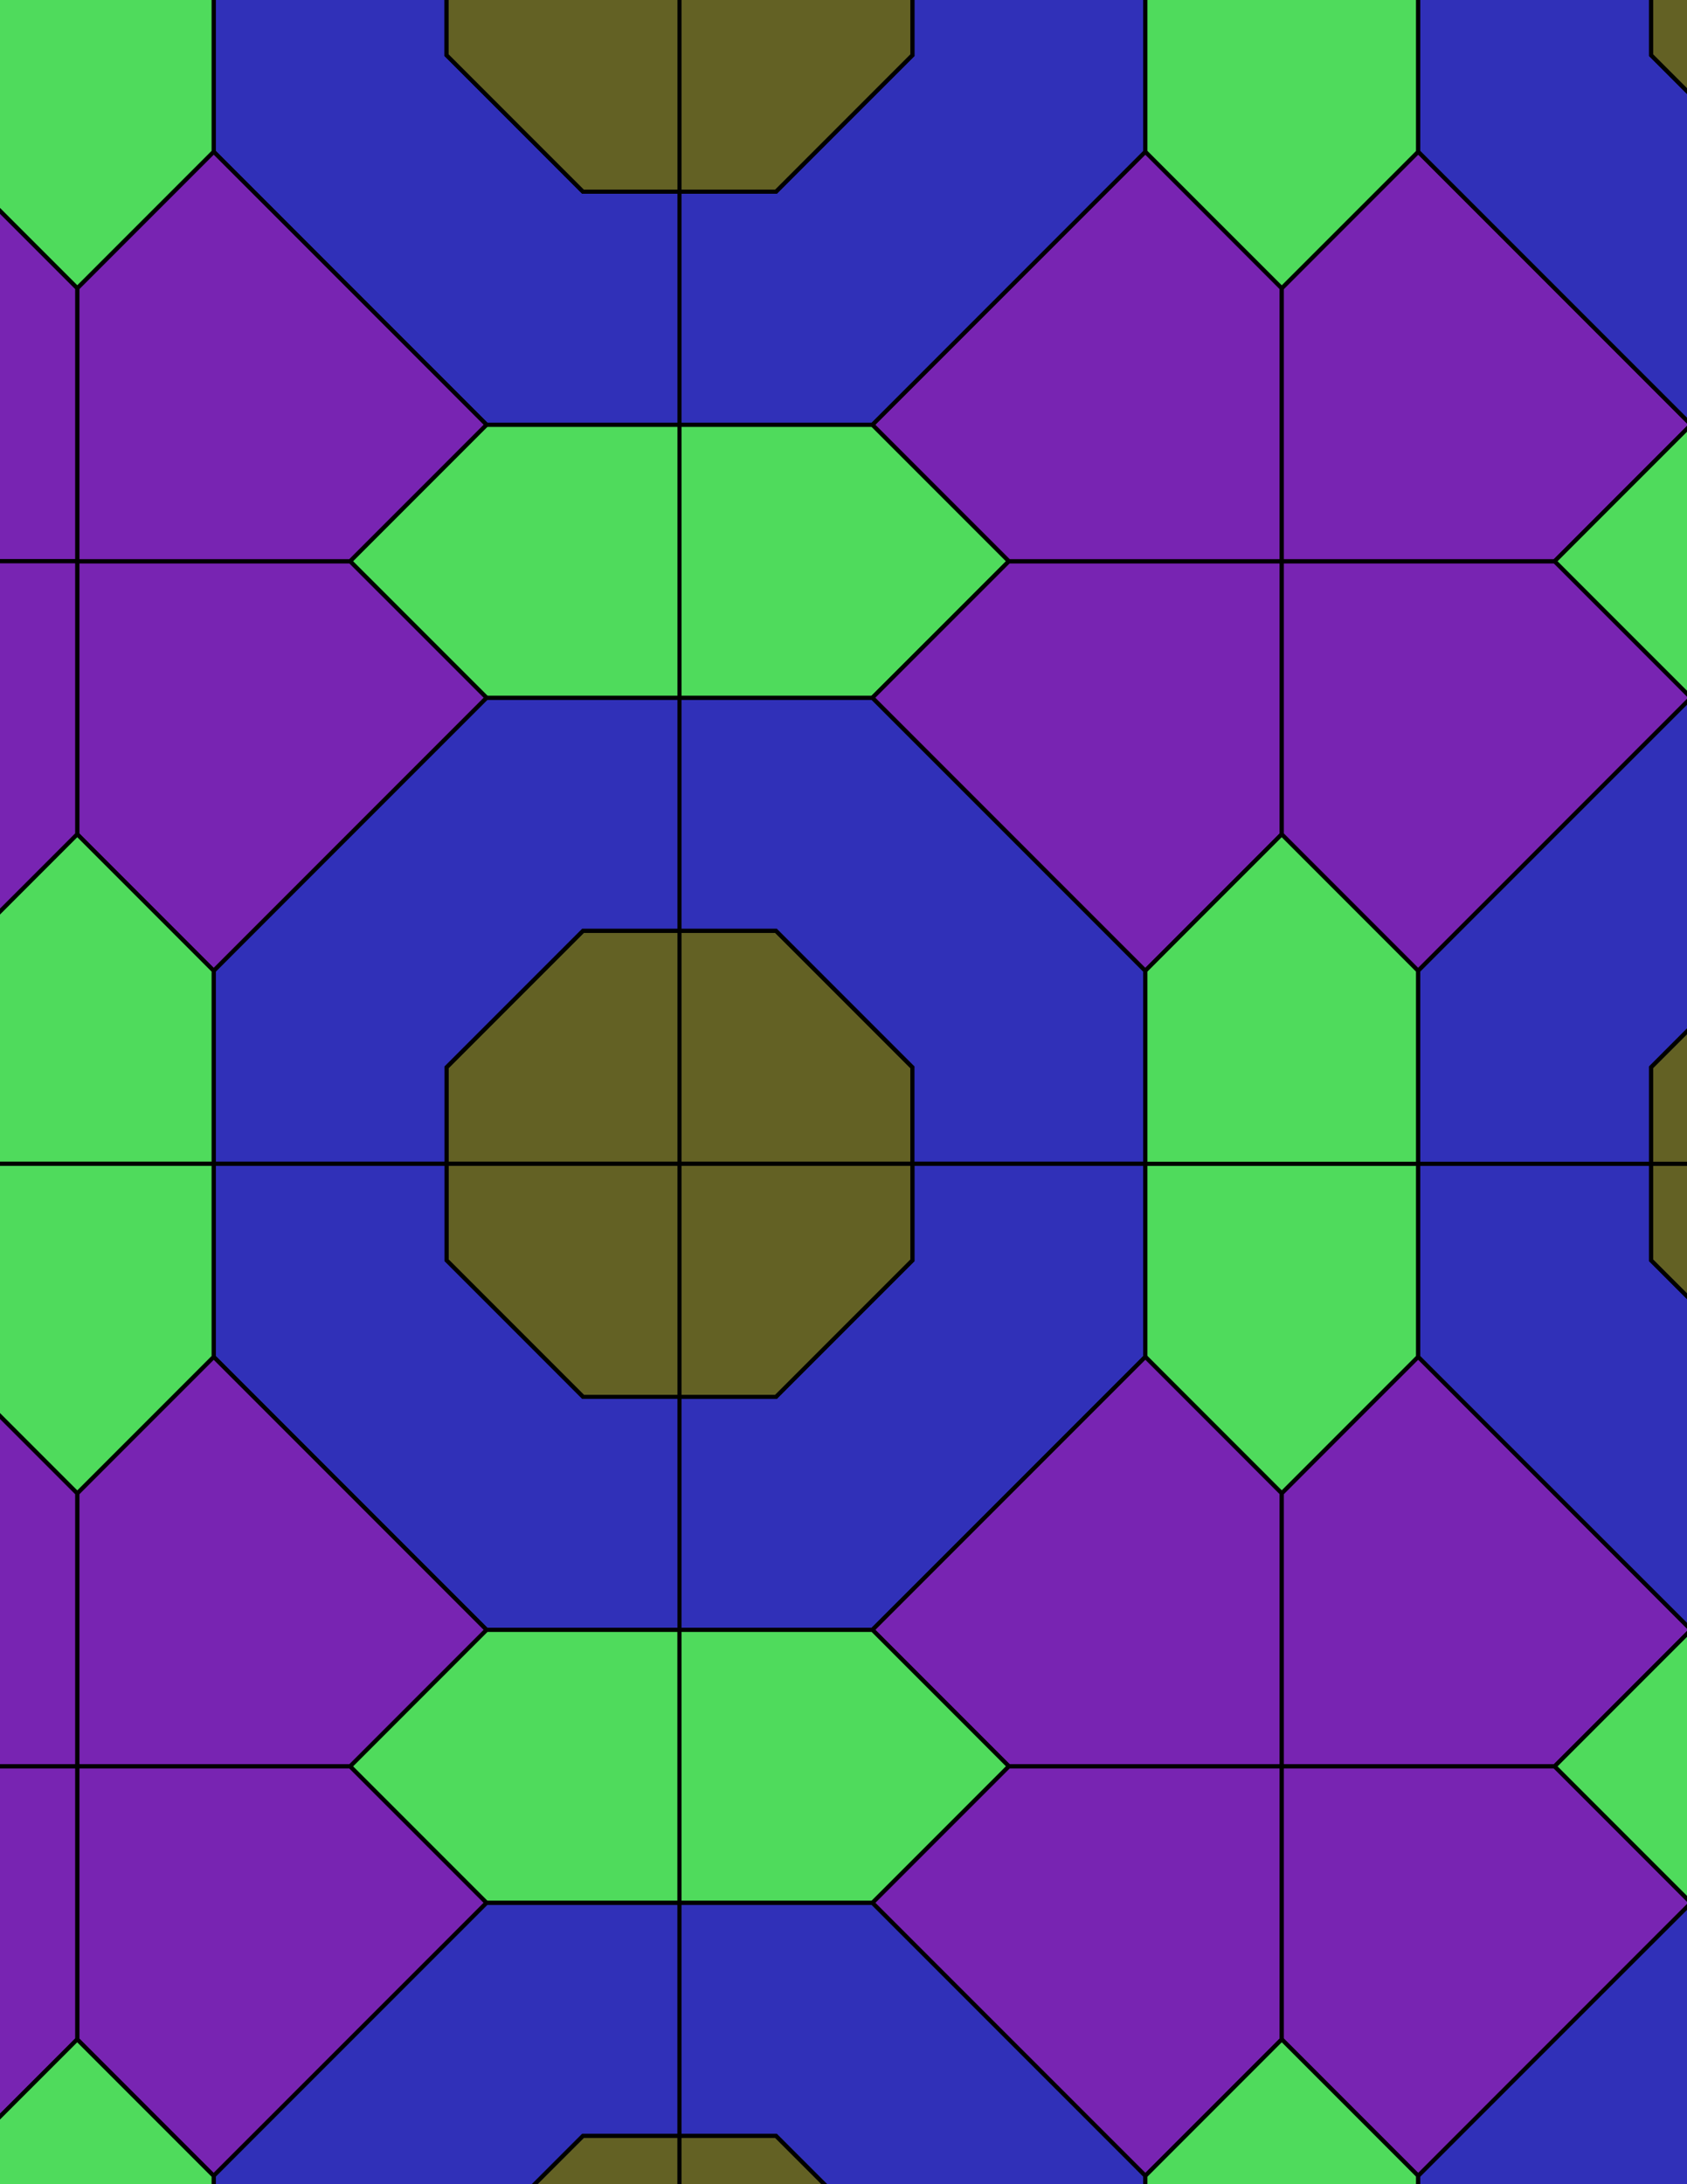 <svg xmlns="http://www.w3.org/2000/svg" xmlns:xlink="http://www.w3.org/1999/xlink" xmlns:inkscape="http://www.inkscape.org/namespaces/inkscape" version="1.1" width="612" height="792" viewBox="0 0 612 792">
<path transform="matrix(.1,0,0,-.1,0,792)" d="M2465 3700H3310V4050L2815 4545H2465" fill="#636124"/>
<path transform="matrix(.1,0,0,-.1,0,792)" stroke-width="15" stroke-linecap="butt" stroke-miterlimit="10" stroke-linejoin="miter" fill="none" stroke="#000000" d="M2465 3700H3310V4050L2815 4545H2465Z"/>
<path transform="matrix(.1,0,0,-.1,0,792)" d="M2815 4545 3310 4050V3700H4155V4400L3165 5390H2465V4545" fill="#3030b8"/>
<path transform="matrix(.1,0,0,-.1,0,792)" stroke-width="15" stroke-linecap="butt" stroke-miterlimit="10" stroke-linejoin="miter" fill="none" stroke="#000000" d="M2815 4545 3310 4050V3700H4155V4400L3165 5390H2465V4545Z"/>
<path transform="matrix(.1,0,0,-.1,0,792)" d="M3310 3700V3350L2815 2855H2465V2010.1H3165L4155 3000V3700" fill="#3030b8"/>
<path transform="matrix(.1,0,0,-.1,0,792)" stroke-width="15" stroke-linecap="butt" stroke-miterlimit="10" stroke-linejoin="miter" fill="none" stroke="#000000" d="M3310 3700V3350L2815 2855H2465V2010.1H3165L4155 3000V3700Z"/>
<path transform="matrix(.1,0,0,-.1,0,792)" d="M3310 3700H2465V2855H2815L3310 3350" fill="#636124"/>
<path transform="matrix(.1,0,0,-.1,0,792)" stroke-width="15" stroke-linecap="butt" stroke-miterlimit="10" stroke-linejoin="miter" fill="none" stroke="#000000" d="M3310 3700H2465V2855H2815L3310 3350Z"/>
<path transform="matrix(.1,0,0,-.1,0,792)" d="M2465 4545H2115L1620 4050V3700H2465" fill="#636124"/>
<path transform="matrix(.1,0,0,-.1,0,792)" stroke-width="15" stroke-linecap="butt" stroke-miterlimit="10" stroke-linejoin="miter" fill="none" stroke="#000000" d="M2465 4545H2115L1620 4050V3700H2465Z"/>
<path transform="matrix(.1,0,0,-.1,0,792)" d="M2465 4545V5390H1765L775.102 4400V3700H1620V4050L2115 4545" fill="#3030b8"/>
<path transform="matrix(.1,0,0,-.1,0,792)" stroke-width="15" stroke-linecap="butt" stroke-miterlimit="10" stroke-linejoin="miter" fill="none" stroke="#000000" d="M2465 4545V5390H1765L775.102 4400V3700H1620V4050L2115 4545Z"/>
<path transform="matrix(.1,0,0,-.1,0,792)" d="M2465 3700H1620V3350L2115 2855H2465" fill="#636124"/>
<path transform="matrix(.1,0,0,-.1,0,792)" stroke-width="15" stroke-linecap="butt" stroke-miterlimit="10" stroke-linejoin="miter" fill="none" stroke="#000000" d="M2465 3700H1620V3350L2115 2855H2465Z"/>
<path transform="matrix(.1,0,0,-.1,0,792)" d="M3165 5390 3660 5884.9 3165 6379.9H2465V5390" fill="#4fdb5c"/>
<path transform="matrix(.1,0,0,-.1,0,792)" stroke-width="15" stroke-linecap="butt" stroke-miterlimit="10" stroke-linejoin="miter" fill="none" stroke="#000000" d="M3165 5390 3660 5884.9 3165 6379.9H2465V5390Z"/>
<path transform="matrix(.1,0,0,-.1,0,792)" d="M3165 5390 4155 4400 4649.9 4895V5884.9H3660" fill="#7824b2"/>
<path transform="matrix(.1,0,0,-.1,0,792)" stroke-width="15" stroke-linecap="butt" stroke-miterlimit="10" stroke-linejoin="miter" fill="none" stroke="#000000" d="M3165 5390 4155 4400 4649.9 4895V5884.9H3660Z"/>
<path transform="matrix(.1,0,0,-.1,0,792)" d="M2465 5390V6379.9H1765L1270 5884.9 1765 5390" fill="#4fdb5c"/>
<path transform="matrix(.1,0,0,-.1,0,792)" stroke-width="15" stroke-linecap="butt" stroke-miterlimit="10" stroke-linejoin="miter" fill="none" stroke="#000000" d="M2465 5390V6379.9H1765L1270 5884.9 1765 5390Z"/>
<path transform="matrix(.1,0,0,-.1,0,792)" d="M2115 2855 1620 3350V3700H775.102V3000L1765 2010.1H2465V2855" fill="#3030b8"/>
<path transform="matrix(.1,0,0,-.1,0,792)" stroke-width="15" stroke-linecap="butt" stroke-miterlimit="10" stroke-linejoin="miter" fill="none" stroke="#000000" d="M2115 2855 1620 3350V3700H775.102V3000L1765 2010.1H2465V2855Z"/>
<path transform="matrix(.1,0,0,-.1,0,792)" d="M4155 3000 4649.9 2505 5144.9 3000V3700H4155" fill="#4fdb5c"/>
<path transform="matrix(.1,0,0,-.1,0,792)" stroke-width="15" stroke-linecap="butt" stroke-miterlimit="10" stroke-linejoin="miter" fill="none" stroke="#000000" d="M4155 3000 4649.9 2505 5144.9 3000V3700H4155Z"/>
<path transform="matrix(.1,0,0,-.1,0,792)" d="M4155 3000 3165 2010.1 3660 1515.1H4649.9V2505" fill="#7824b2"/>
<path transform="matrix(.1,0,0,-.1,0,792)" stroke-width="15" stroke-linecap="butt" stroke-miterlimit="10" stroke-linejoin="miter" fill="none" stroke="#000000" d="M4155 3000 3165 2010.1 3660 1515.1H4649.9V2505Z"/>
<path transform="matrix(.1,0,0,-.1,0,792)" d="M4155 3700H5144.9V4400L4649.9 4895 4155 4400" fill="#4fdb5c"/>
<path transform="matrix(.1,0,0,-.1,0,792)" stroke-width="15" stroke-linecap="butt" stroke-miterlimit="10" stroke-linejoin="miter" fill="none" stroke="#000000" d="M4155 3700H5144.9V4400L4649.9 4895 4155 4400Z"/>
<path transform="matrix(.1,0,0,-.1,0,792)" d="M1765 5390 1270 5884.9H280.102V4895L775.102 4400" fill="#7824b2"/>
<path transform="matrix(.1,0,0,-.1,0,792)" stroke-width="15" stroke-linecap="butt" stroke-miterlimit="10" stroke-linejoin="miter" fill="none" stroke="#000000" d="M1765 5390 1270 5884.9H280.102V4895L775.102 4400Z"/>
<path transform="matrix(.1,0,0,-.1,0,792)" d="M3660 5884.9H4649.9V6874.9L4155 7369.9 3165 6379.9" fill="#7824b2"/>
<path transform="matrix(.1,0,0,-.1,0,792)" stroke-width="15" stroke-linecap="butt" stroke-miterlimit="10" stroke-linejoin="miter" fill="none" stroke="#000000" d="M3660 5884.9H4649.9V6874.9L4155 7369.9 3165 6379.9Z"/>
<path transform="matrix(.1,0,0,-.1,0,792)" d="M3165 6379.9 4155 7369.9V8069.9H3310V7719.9L2815 7224.9H2465V6379.9" fill="#3030b8"/>
<path transform="matrix(.1,0,0,-.1,0,792)" stroke-width="15" stroke-linecap="butt" stroke-miterlimit="10" stroke-linejoin="miter" fill="none" stroke="#000000" d="M3165 6379.9 4155 7369.9V8069.9H3310V7719.9L2815 7224.9H2465V6379.9Z"/>
<path transform="matrix(.1,0,0,-.1,0,792)" d="M2465 6379.9V7224.9H2115L1620 7719.9V8069.9H775.102V7369.9L1765 6379.9" fill="#3030b8"/>
<path transform="matrix(.1,0,0,-.1,0,792)" stroke-width="15" stroke-linecap="butt" stroke-miterlimit="10" stroke-linejoin="miter" fill="none" stroke="#000000" d="M2465 6379.9V7224.9H2115L1620 7719.9V8069.9H775.102V7369.9L1765 6379.9Z"/>
<path transform="matrix(.1,0,0,-.1,0,792)" d="M1765 6379.9 775.102 7369.9 280.102 6874.9V5884.9H1270" fill="#7824b2"/>
<path transform="matrix(.1,0,0,-.1,0,792)" stroke-width="15" stroke-linecap="butt" stroke-miterlimit="10" stroke-linejoin="miter" fill="none" stroke="#000000" d="M1765 6379.9 775.102 7369.9 280.102 6874.9V5884.9H1270Z"/>
<path transform="matrix(.1,0,0,-.1,0,792)" d="M1765 2010.1 1270 1515.1 1765 1020.1H2465V2010.1" fill="#4fdb5c"/>
<path transform="matrix(.1,0,0,-.1,0,792)" stroke-width="15" stroke-linecap="butt" stroke-miterlimit="10" stroke-linejoin="miter" fill="none" stroke="#000000" d="M1765 2010.1 1270 1515.1 1765 1020.1H2465V2010.1Z"/>
<path transform="matrix(.1,0,0,-.1,0,792)" d="M1765 2010.1 775.102 3000 280.102 2505V1515.1H1270" fill="#7824b2"/>
<path transform="matrix(.1,0,0,-.1,0,792)" stroke-width="15" stroke-linecap="butt" stroke-miterlimit="10" stroke-linejoin="miter" fill="none" stroke="#000000" d="M1765 2010.1 775.102 3000 280.102 2505V1515.1H1270Z"/>
<path transform="matrix(.1,0,0,-.1,0,792)" d="M2465 2010.1V1020.1H3165L3660 1515.1 3165 2010.1" fill="#4fdb5c"/>
<path transform="matrix(.1,0,0,-.1,0,792)" stroke-width="15" stroke-linecap="butt" stroke-miterlimit="10" stroke-linejoin="miter" fill="none" stroke="#000000" d="M2465 2010.1V1020.1H3165L3660 1515.1 3165 2010.1Z"/>
<path transform="matrix(.1,0,0,-.1,0,792)" d="M4649.9 2505V1515.1H5639.9L6134.9 2010.1 5144.9 3000" fill="#7824b2"/>
<path transform="matrix(.1,0,0,-.1,0,792)" stroke-width="15" stroke-linecap="butt" stroke-miterlimit="10" stroke-linejoin="miter" fill="none" stroke="#000000" d="M4649.9 2505V1515.1H5639.9L6134.9 2010.1 5144.9 3000Z"/>
<path transform="matrix(.1,0,0,-.1,0,792)" d="M4649.9 4895 5144.9 4400 6134.9 5390 5639.9 5884.9H4649.9" fill="#7824b2"/>
<path transform="matrix(.1,0,0,-.1,0,792)" stroke-width="15" stroke-linecap="butt" stroke-miterlimit="10" stroke-linejoin="miter" fill="none" stroke="#000000" d="M4649.9 4895 5144.9 4400 6134.9 5390 5639.9 5884.9H4649.9Z"/>
<path transform="matrix(.1,0,0,-.1,0,792)" d="M4649.9 5884.9H5639.9L6134.9 6379.9 5144.9 7369.9 4649.9 6874.9" fill="#7824b2"/>
<path transform="matrix(.1,0,0,-.1,0,792)" stroke-width="15" stroke-linecap="butt" stroke-miterlimit="10" stroke-linejoin="miter" fill="none" stroke="#000000" d="M4649.9 5884.9H5639.9L6134.9 6379.9 5144.9 7369.9 4649.9 6874.9Z"/>
<path transform="matrix(.1,0,0,-.1,0,792)" d="M4649.9 6874.9 5144.9 7369.9V8069.9H4155V7369.9" fill="#4fdb5c"/>
<path transform="matrix(.1,0,0,-.1,0,792)" stroke-width="15" stroke-linecap="butt" stroke-miterlimit="10" stroke-linejoin="miter" fill="none" stroke="#000000" d="M4649.9 6874.9 5144.9 7369.9V8069.9H4155V7369.9Z"/>
<path transform="matrix(.1,0,0,-.1,0,792)" d="M1270 1515.1H280.102V525.102L775.102 30.199 1765 1020.1" fill="#7824b2"/>
<path transform="matrix(.1,0,0,-.1,0,792)" stroke-width="15" stroke-linecap="butt" stroke-miterlimit="10" stroke-linejoin="miter" fill="none" stroke="#000000" d="M1270 1515.1H280.102V525.102L775.102 30.199 1765 1020.1Z"/>
<path transform="matrix(.1,0,0,-.1,0,792)" d="M3660 1515.1 3165 1020.1 4155 30.199 4649.9 525.102V1515.1" fill="#7824b2"/>
<path transform="matrix(.1,0,0,-.1,0,792)" stroke-width="15" stroke-linecap="butt" stroke-miterlimit="10" stroke-linejoin="miter" fill="none" stroke="#000000" d="M3660 1515.1 3165 1020.1 4155 30.199 4649.9 525.102V1515.1Z"/>
<path transform="matrix(.1,0,0,-.1,0,792)" d="M4649.9 1515.1V525.102L5144.9 30.199 6134.9 1020.1 5639.9 1515.1" fill="#7824b2"/>
<path transform="matrix(.1,0,0,-.1,0,792)" stroke-width="15" stroke-linecap="butt" stroke-miterlimit="10" stroke-linejoin="miter" fill="none" stroke="#000000" d="M4649.9 1515.1V525.102L5144.9 30.199 6134.9 1020.1 5639.9 1515.1Z"/>
<path transform="matrix(.1,0,0,-.1,0,792)" d="M5144.9 3000 6134.9 2010.1H6834.9V2855H6484.9L5989.9 3350V3700H5144.9" fill="#3030b8"/>
<path transform="matrix(.1,0,0,-.1,0,792)" stroke-width="15" stroke-linecap="butt" stroke-miterlimit="10" stroke-linejoin="miter" fill="none" stroke="#000000" d="M5144.9 3000 6134.9 2010.1H6834.9V2855H6484.9L5989.9 3350V3700H5144.9Z"/>
<path transform="matrix(.1,0,0,-.1,0,792)" d="M5144.9 3700H5989.9V4050L6484.9 4545H6834.9V5390H6134.9L5144.9 4400" fill="#3030b8"/>
<path transform="matrix(.1,0,0,-.1,0,792)" stroke-width="15" stroke-linecap="butt" stroke-miterlimit="10" stroke-linejoin="miter" fill="none" stroke="#000000" d="M5144.9 3700H5989.9V4050L6484.9 4545H6834.9V5390H6134.9L5144.9 4400Z"/>
<path transform="matrix(.1,0,0,-.1,0,792)" d="M2815 7224.9 3310 7719.9V8069.9H2465V7224.9" fill="#636124"/>
<path transform="matrix(.1,0,0,-.1,0,792)" stroke-width="15" stroke-linecap="butt" stroke-miterlimit="10" stroke-linejoin="miter" fill="none" stroke="#000000" d="M2815 7224.9 3310 7719.9V8069.9H2465V7224.9Z"/>
<path transform="matrix(.1,0,0,-.1,0,792)" d="M2465 7224.9V8069.9H1620V7719.9L2115 7224.9" fill="#636124"/>
<path transform="matrix(.1,0,0,-.1,0,792)" stroke-width="15" stroke-linecap="butt" stroke-miterlimit="10" stroke-linejoin="miter" fill="none" stroke="#000000" d="M2465 7224.9V8069.9H1620V7719.9L2115 7224.9Z"/>
<path transform="matrix(.1,0,0,-.1,0,792)" d="M775.102 4400 280.102 4895-214.898 4400V3700H775.102" fill="#4fdb5c"/>
<path transform="matrix(.1,0,0,-.1,0,792)" stroke-width="15" stroke-linecap="butt" stroke-miterlimit="10" stroke-linejoin="miter" fill="none" stroke="#000000" d="M775.102 4400 280.102 4895-214.898 4400V3700H775.102Z"/>
<path transform="matrix(.1,0,0,-.1,0,792)" d="M775.102 3700H-214.898V3000L280.102 2505 775.102 3000" fill="#4fdb5c"/>
<path transform="matrix(.1,0,0,-.1,0,792)" stroke-width="15" stroke-linecap="butt" stroke-miterlimit="10" stroke-linejoin="miter" fill="none" stroke="#000000" d="M775.102 3700H-214.898V3000L280.102 2505 775.102 3000Z"/>
<path transform="matrix(.1,0,0,-.1,0,792)" d="M5144.9 7369.9 6134.9 6379.9H6834.9V7224.9H6484.9L5989.9 7719.9V8069.9H5144.9" fill="#3030b8"/>
<path transform="matrix(.1,0,0,-.1,0,792)" stroke-width="15" stroke-linecap="butt" stroke-miterlimit="10" stroke-linejoin="miter" fill="none" stroke="#000000" d="M5144.9 7369.9 6134.9 6379.9H6834.9V7224.9H6484.9L5989.9 7719.9V8069.9H5144.9Z"/>
<path transform="matrix(.1,0,0,-.1,0,792)" d="M775.102 7369.9V8069.9H-214.898V7369.9L280.102 6874.9" fill="#4fdb5c"/>
<path transform="matrix(.1,0,0,-.1,0,792)" stroke-width="15" stroke-linecap="butt" stroke-miterlimit="10" stroke-linejoin="miter" fill="none" stroke="#000000" d="M775.102 7369.9V8069.9H-214.898V7369.9L280.102 6874.9Z"/>
<path transform="matrix(.1,0,0,-.1,0,792)" d="M1765 1020.1 775.102 30.199V-669.801H1620V-319.801L2115 175.102H2465V1020.1" fill="#3030b8"/>
<path transform="matrix(.1,0,0,-.1,0,792)" stroke-width="15" stroke-linecap="butt" stroke-miterlimit="10" stroke-linejoin="miter" fill="none" stroke="#000000" d="M1765 1020.1 775.102 30.199V-669.801H1620V-319.801L2115 175.102H2465V1020.1Z"/>
<path transform="matrix(.1,0,0,-.1,0,792)" d="M2465 1020.1V175.102H2815L3310-319.801V-669.801H4155V30.199L3165 1020.1" fill="#3030b8"/>
<path transform="matrix(.1,0,0,-.1,0,792)" stroke-width="15" stroke-linecap="butt" stroke-miterlimit="10" stroke-linejoin="miter" fill="none" stroke="#000000" d="M2465 1020.1V175.102H2815L3310-319.801V-669.801H4155V30.199L3165 1020.1Z"/>
<path transform="matrix(.1,0,0,-.1,0,792)" d="M5639.9 1515.1 6134.9 1020.1H6834.9V2010.1H6134.9" fill="#4fdb5c"/>
<path transform="matrix(.1,0,0,-.1,0,792)" stroke-width="15" stroke-linecap="butt" stroke-miterlimit="10" stroke-linejoin="miter" fill="none" stroke="#000000" d="M5639.9 1515.1 6134.9 1020.1H6834.9V2010.1H6134.9Z"/>
<path transform="matrix(.1,0,0,-.1,0,792)" d="M5639.9 5884.9 6134.9 5390H6834.9V6379.9H6134.9" fill="#4fdb5c"/>
<path transform="matrix(.1,0,0,-.1,0,792)" stroke-width="15" stroke-linecap="butt" stroke-miterlimit="10" stroke-linejoin="miter" fill="none" stroke="#000000" d="M5639.9 5884.9 6134.9 5390H6834.9V6379.9H6134.9Z"/>
<path transform="matrix(.1,0,0,-.1,0,792)" d="M4649.9 525.102 4155 30.199V-669.801H5144.9V30.199" fill="#4fdb5c"/>
<path transform="matrix(.1,0,0,-.1,0,792)" stroke-width="15" stroke-linecap="butt" stroke-miterlimit="10" stroke-linejoin="miter" fill="none" stroke="#000000" d="M4649.9 525.102 4155 30.199V-669.801H5144.9V30.199Z"/>
<path transform="matrix(.1,0,0,-.1,0,792)" d="M280.102 6874.9-214.898 7369.9-1204.8 6379.9-709.898 5884.9H280.102" fill="#7824b2"/>
<path transform="matrix(.1,0,0,-.1,0,792)" stroke-width="15" stroke-linecap="butt" stroke-miterlimit="10" stroke-linejoin="miter" fill="none" stroke="#000000" d="M280.102 6874.9-214.898 7369.9-1204.8 6379.9-709.898 5884.9H280.102Z"/>
<path transform="matrix(.1,0,0,-.1,0,792)" d="M280.102 5884.9H-709.898L-1204.8 5390-214.898 4400 280.102 4895" fill="#7824b2"/>
<path transform="matrix(.1,0,0,-.1,0,792)" stroke-width="15" stroke-linecap="butt" stroke-miterlimit="10" stroke-linejoin="miter" fill="none" stroke="#000000" d="M280.102 5884.9H-709.898L-1204.8 5390-214.898 4400 280.102 4895Z"/>
<path transform="matrix(.1,0,0,-.1,0,792)" d="M280.102 2505-214.898 3000-1204.8 2010.1-709.898 1515.1H280.102" fill="#7824b2"/>
<path transform="matrix(.1,0,0,-.1,0,792)" stroke-width="15" stroke-linecap="butt" stroke-miterlimit="10" stroke-linejoin="miter" fill="none" stroke="#000000" d="M280.102 2505-214.898 3000-1204.8 2010.1-709.898 1515.1H280.102Z"/>
<path transform="matrix(.1,0,0,-.1,0,792)" d="M280.102 1515.1H-709.898L-1204.8 1020.1-214.898 30.199 280.102 525.102" fill="#7824b2"/>
<path transform="matrix(.1,0,0,-.1,0,792)" stroke-width="15" stroke-linecap="butt" stroke-miterlimit="10" stroke-linejoin="miter" fill="none" stroke="#000000" d="M280.102 1515.1H-709.898L-1204.8 1020.1-214.898 30.199 280.102 525.102Z"/>
<path transform="matrix(.1,0,0,-.1,0,792)" d="M280.102 525.102-214.898 30.199V-669.801H775.102V30.199" fill="#4fdb5c"/>
<path transform="matrix(.1,0,0,-.1,0,792)" stroke-width="15" stroke-linecap="butt" stroke-miterlimit="10" stroke-linejoin="miter" fill="none" stroke="#000000" d="M280.102 525.102-214.898 30.199V-669.801H775.102V30.199Z"/>
<path transform="matrix(.1,0,0,-.1,0,792)" d="M2115 175.102 1620-319.801V-669.801H2465V175.102" fill="#636124"/>
<path transform="matrix(.1,0,0,-.1,0,792)" stroke-width="15" stroke-linecap="butt" stroke-miterlimit="10" stroke-linejoin="miter" fill="none" stroke="#000000" d="M2115 175.102 1620-319.801V-669.801H2465V175.102Z"/>
<path transform="matrix(.1,0,0,-.1,0,792)" d="M2465 175.102V-669.801H3310V-319.801L2815 175.102" fill="#636124"/>
<path transform="matrix(.1,0,0,-.1,0,792)" stroke-width="15" stroke-linecap="butt" stroke-miterlimit="10" stroke-linejoin="miter" fill="none" stroke="#000000" d="M2465 175.102V-669.801H3310V-319.801L2815 175.102Z"/>
<path transform="matrix(.1,0,0,-.1,0,792)" d="M5989.9 3350 6484.9 2855H6834.9V3700H5989.9" fill="#636124"/>
<path transform="matrix(.1,0,0,-.1,0,792)" stroke-width="15" stroke-linecap="butt" stroke-miterlimit="10" stroke-linejoin="miter" fill="none" stroke="#000000" d="M5989.9 3350 6484.9 2855H6834.9V3700H5989.9Z"/>
<path transform="matrix(.1,0,0,-.1,0,792)" d="M5989.9 3700H6834.9V4545H6484.9L5989.9 4050" fill="#636124"/>
<path transform="matrix(.1,0,0,-.1,0,792)" stroke-width="15" stroke-linecap="butt" stroke-miterlimit="10" stroke-linejoin="miter" fill="none" stroke="#000000" d="M5989.9 3700H6834.9V4545H6484.9L5989.9 4050Z"/>
<path transform="matrix(.1,0,0,-.1,0,792)" d="M5989.9 7719.9 6484.9 7224.9H6834.9V8069.9H5989.9" fill="#636124"/>
<path transform="matrix(.1,0,0,-.1,0,792)" stroke-width="15" stroke-linecap="butt" stroke-miterlimit="10" stroke-linejoin="miter" fill="none" stroke="#000000" d="M5989.9 7719.9 6484.9 7224.9H6834.9V8069.9H5989.9Z"/>
<path transform="matrix(.1,0,0,-.1,0,792)" d="M5144.9 30.199V-669.801H5989.9V-319.801L6484.9 175.102H6834.9V1020.1H6134.9" fill="#3030b8"/>
<path transform="matrix(.1,0,0,-.1,0,792)" stroke-width="15" stroke-linecap="butt" stroke-miterlimit="10" stroke-linejoin="miter" fill="none" stroke="#000000" d="M5144.9 30.199V-669.801H5989.9V-319.801L6484.9 175.102H6834.9V1020.1H6134.9Z"/>
<path transform="matrix(.1,0,0,-.1,0,792)" d="M5989.9-319.801V-669.801H6834.9V175.102H6484.9" fill="#636124"/>
<path transform="matrix(.1,0,0,-.1,0,792)" stroke-width="15" stroke-linecap="butt" stroke-miterlimit="10" stroke-linejoin="miter" fill="none" stroke="#000000" d="M5989.9-319.801V-669.801H6834.9V175.102H6484.9Z"/>
</svg>
